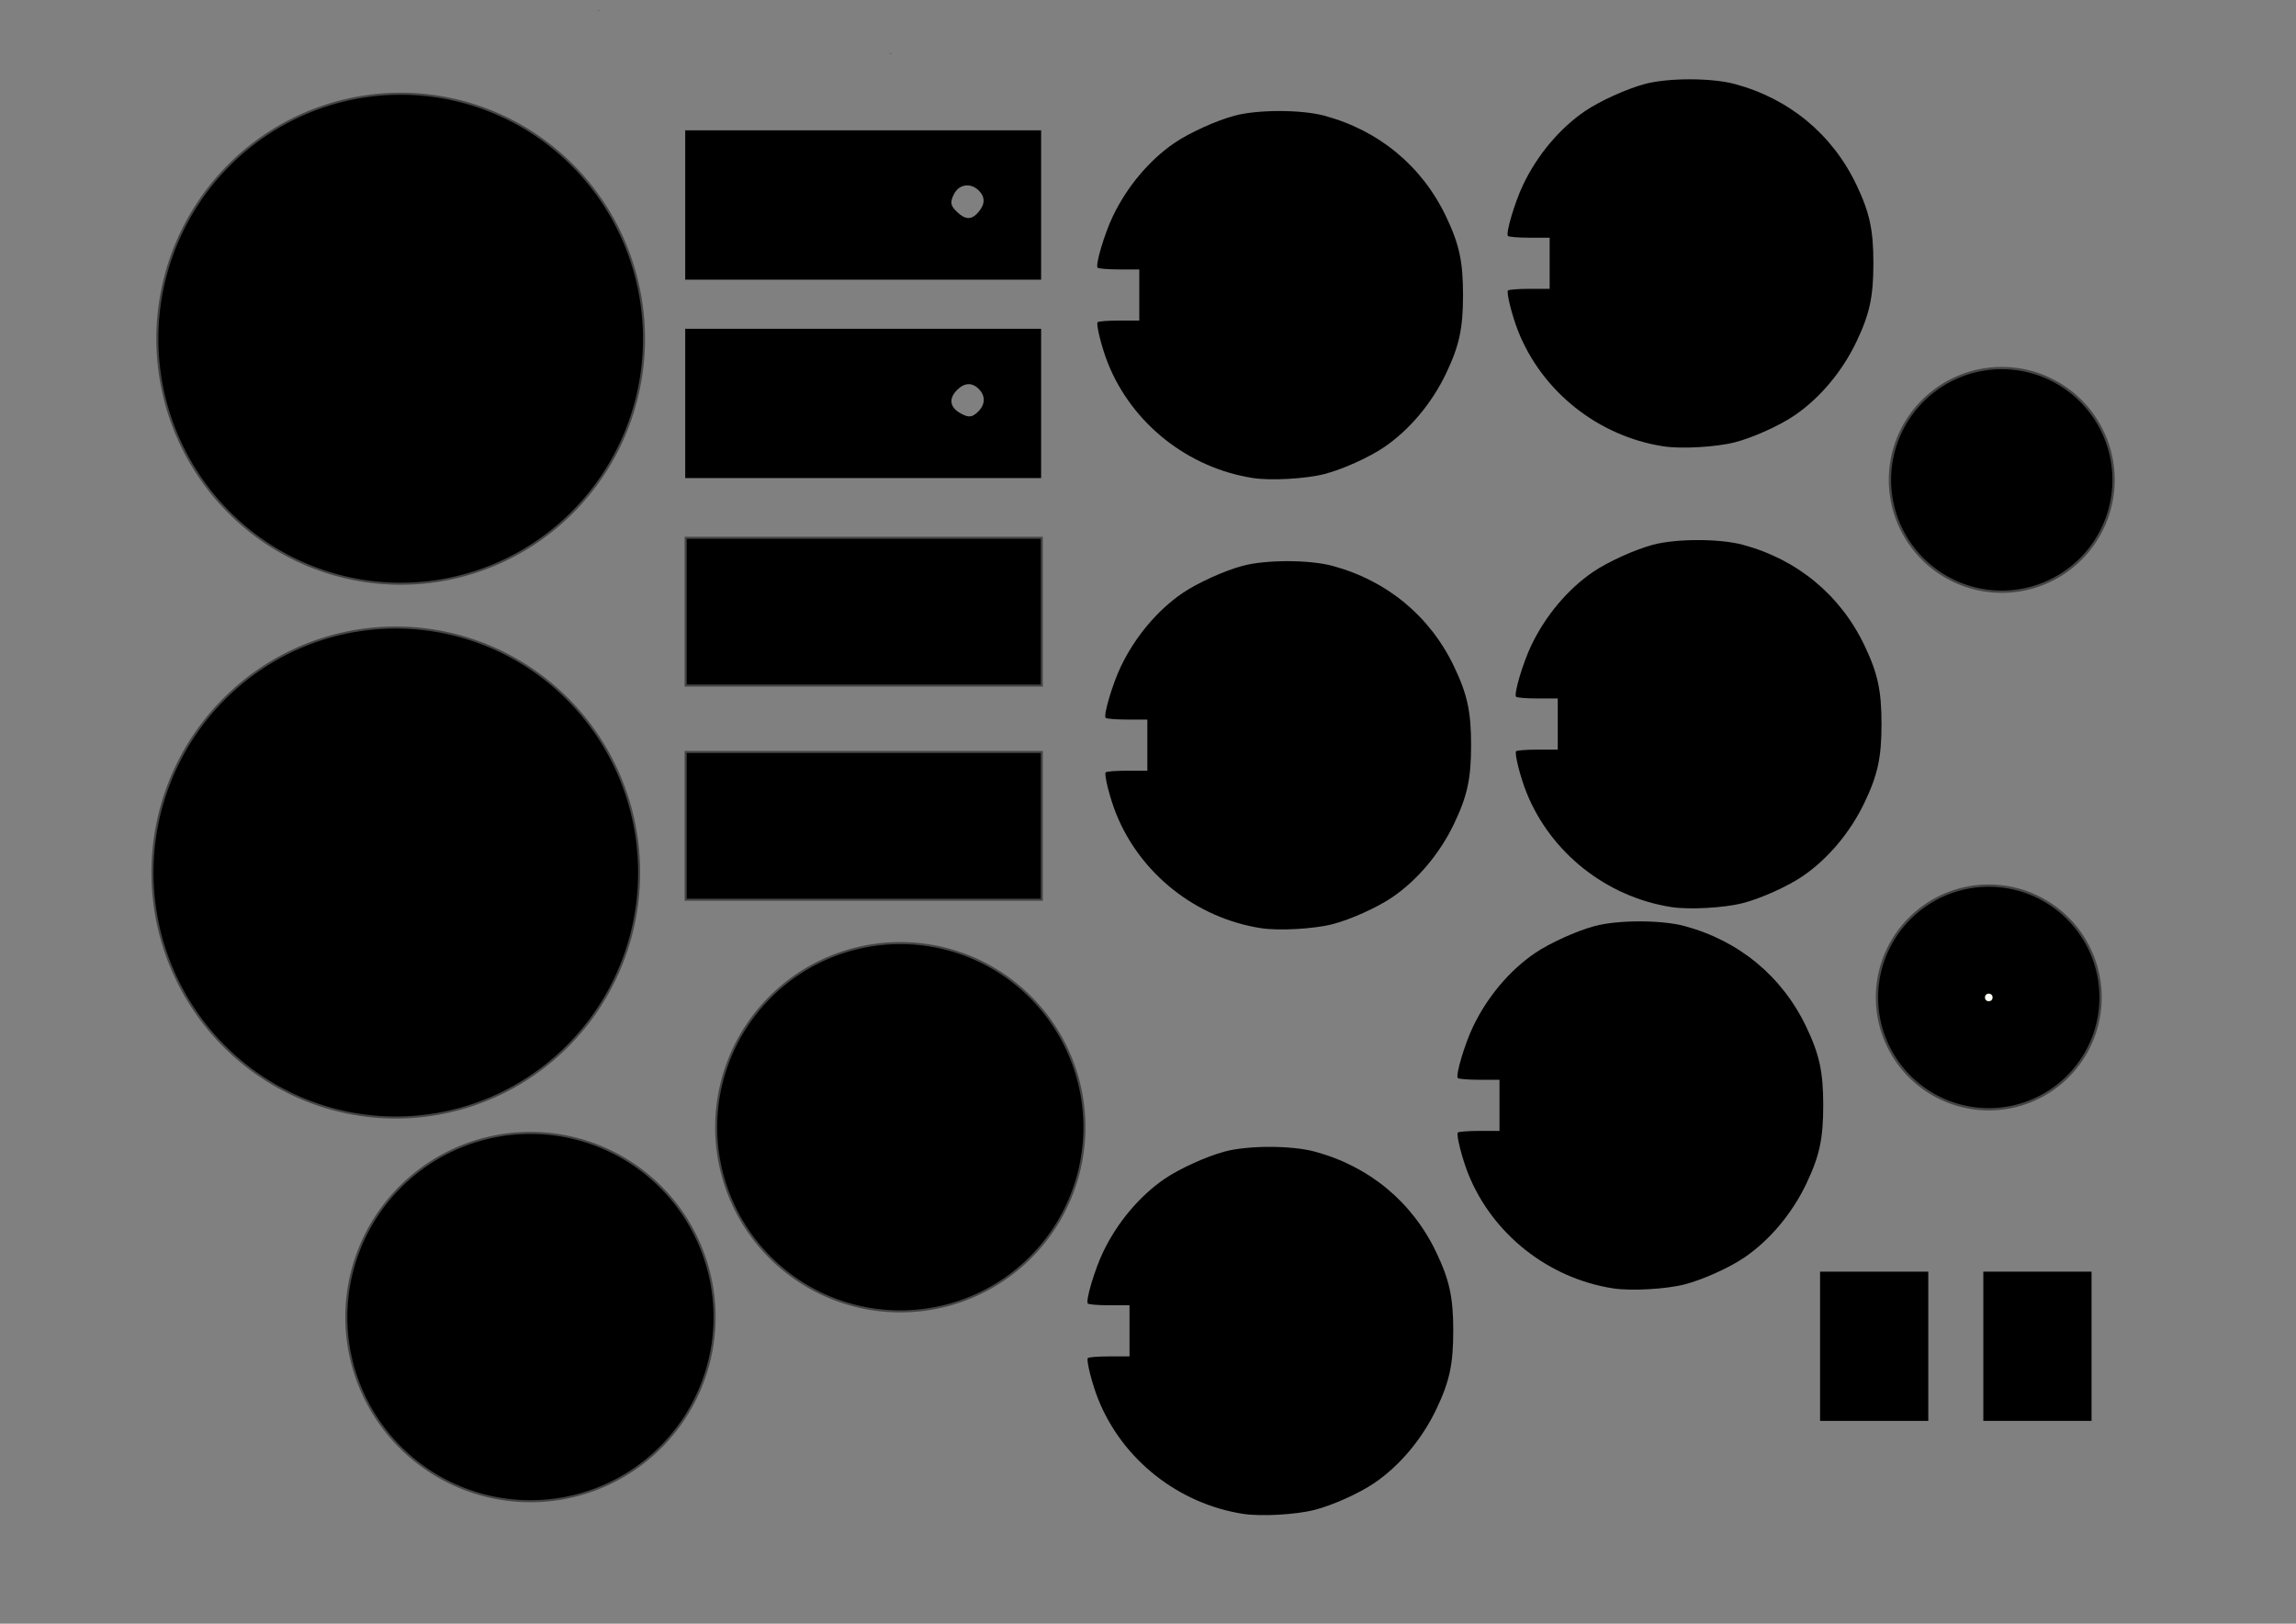 <?xml version="1.0" encoding="UTF-8" standalone="no"?>
<!-- Created with Inkscape (http://www.inkscape.org/) -->

<svg
   xmlns:dc="http://purl.org/dc/elements/1.1/"
   xmlns:cc="http://creativecommons.org/ns#"
   xmlns:rdf="http://www.w3.org/1999/02/22-rdf-syntax-ns#"
   xmlns:svg="http://www.w3.org/2000/svg"
   xmlns="http://www.w3.org/2000/svg"
   xmlns:sodipodi="http://sodipodi.sourceforge.net/DTD/sodipodi-0.dtd"
   xmlns:inkscape="http://www.inkscape.org/namespaces/inkscape"
   version="1.1"
   id="svg6167"
   width="297mm"
   height="210mm"
   viewBox="0 0 1122.52 793.701"
   sodipodi:docname="opticalparts2.svg"
   inkscape:version="0.92.3 (2405546, 2018-03-11)">
  <rect x="0" y="0" width="1122.52" height="793.701" fill="#808080" stroke="none"/>
  <defs
     id="defs6171">
    <clipPath
       clipPathUnits="userSpaceOnUse"
       id="clipPath1148">
      <g
         id="use1150"
         inkscape:label="Clip">
        <path
           id="path6766"
           d="m 891.418,540.709 a 90.011,90.012 0 0 1 -90.011,90.012 90.011,90.012 0 0 1 -90.011,-90.012 90.011,90.012 0 0 1 90.011,-90.012 90.011,90.012 0 0 1 90.011,90.012 z"
           style="fill:#000000;fill-opacity:1;stroke:#444444;stroke-width:1.008;stroke-miterlimit:10;stroke-dasharray:none;stroke-opacity:1"
           inkscape:connector-curvature="0" />
      </g>
    </clipPath>
    <clipPath
       clipPathUnits="userSpaceOnUse"
       id="clipPath1193">
      <g
         inkscape:label="Clip"
         id="use1195">
        <g
           clip-path="url(#clipPath1148)"
           id="g6760">
          <g
             id="g6758"
             inkscape:label="Clip">
            <path
               id="path6756"
               d="m 891.418,540.709 a 90.011,90.012 0 0 1 -90.011,90.012 90.011,90.012 0 0 1 -90.011,-90.012 90.011,90.012 0 0 1 90.011,-90.012 90.011,90.012 0 0 1 90.011,90.012 z"
               style="fill:#000000;fill-opacity:1;stroke:#444444;stroke-width:1.008;stroke-miterlimit:10;stroke-dasharray:none;stroke-opacity:1"
               inkscape:connector-curvature="0" />
          </g>
        </g>
        <path
           id="path6762"
           d="m 711.353,527.819 h 21.754 v 25.779 h -21.754 z"
           style="fill:#ffffff;fill-opacity:1;stroke:none;stroke-width:0.923;stroke-miterlimit:10;stroke-dasharray:none;stroke-opacity:1"
           inkscape:connector-curvature="0" />
      </g>
    </clipPath>
  </defs>
  <sodipodi:namedview
     pagecolor="#ffffff"
     bordercolor="#666666"
     borderopacity="1"
     objecttolerance="10"
     gridtolerance="10"
     guidetolerance="10"
     inkscape:pageopacity="0"
     inkscape:pageshadow="2"
     inkscape:window-width="1920"
     inkscape:window-height="1001"
     id="namedview6169"
     showgrid="false"
     units="mm"
     inkscape:document-units="mm"
     inkscape:measure-start="287.888,633.67"
     inkscape:measure-end="105.48,631.291"
     inkscape:zoom="1.2609083"
     inkscape:cx="423.81173"
     inkscape:cy="490.28533"
     inkscape:window-x="-9"
     inkscape:window-y="-9"
     inkscape:window-maximized="1"
     inkscape:current-layer="g6822"
     showguides="false" />
  <g
     id="g1460">
    <g
       id="g6822"
       transform="translate(2.784,7.931)">
      <path
         style="fill:#000000"
         d="m 332.216,189.27 v -36.5 h 87 87 v 36.5 36.5 h -87 -87 z m 143.364,3.864 c 3.391,-3.391 3.462,-7.629 0.182,-10.909 -3.302,-3.302 -7.015,-3.139 -10.622,0.469 -4.271,4.271 -3.58,8.57 1.852,11.518 3.905,2.119 5.605,1.906 8.588,-1.078 z M 332.216,92.27 v -36.5 h 87 87 v 36.5 36.5 h -87 -87 z m 143.411,3.423 c 3.248,-3.86 3.292,-7.311 0.134,-10.469 -3.942,-3.942 -9.6,-3.184 -12.082,1.617 -2.132,4.122 -1.829,5.784 1.643,9.027 4.016,3.752 7.044,3.7 10.305,-0.176 z"
         id="path6867"
         inkscape:connector-curvature="0" />
    </g>
    <g
       id="g1256">
      <path
         style="fill:#000000"
         d="m 612.5,233.661 c -31.694,-4.938 -59.044,-26.599 -70.82,-56.089 -2.98,-7.463 -5.847,-18.792 -5.073,-20.044 0.281,-0.455 4.984,-0.827 10.452,-0.827 h 9.941 v -12.5 -12.5 h -9.941 c -5.468,0 -10.187,-0.399 -10.488,-0.886 -1.023,-1.656 3.434,-16.583 7.479,-25.043 6.943,-14.522 17.853,-27.503 30.191,-35.921 7.223,-4.928 20.351,-10.887 29.259,-13.281 11.396,-3.063 32.604,-3.063 44,0 26.645,7.162 47.672,24.563 59.45,49.202 6.492,13.579 8.33,22.059 8.33,38.428 0,16.369 -1.838,24.849 -8.33,38.428 -6.943,14.522 -17.853,27.503 -30.191,35.921 -7.385,5.038 -20.473,10.93 -29.259,13.172 -9.252,2.36 -26.253,3.302 -35,1.94 z"
         id="path6676"
         inkscape:connector-curvature="0" />
    </g>
    <g
       transform="translate(200.627,-15.504)"
       id="g1256-8">
      <path
         style="fill:#000000"
         d="m 612.5,233.661 c -31.694,-4.938 -59.044,-26.599 -70.82,-56.089 -2.98,-7.463 -5.847,-18.792 -5.073,-20.044 0.281,-0.455 4.984,-0.827 10.452,-0.827 h 9.941 v -12.5 -12.5 h -9.941 c -5.468,0 -10.187,-0.399 -10.488,-0.886 -1.023,-1.656 3.434,-16.583 7.479,-25.043 6.943,-14.522 17.853,-27.503 30.191,-35.921 7.223,-4.928 20.351,-10.887 29.259,-13.281 11.396,-3.063 32.604,-3.063 44,0 26.645,7.162 47.672,24.563 59.45,49.202 6.492,13.579 8.33,22.059 8.33,38.428 0,16.369 -1.838,24.849 -8.33,38.428 -6.943,14.522 -17.853,27.503 -30.191,35.921 -7.385,5.038 -20.473,10.93 -29.259,13.172 -9.252,2.36 -26.253,3.302 -35,1.94 z"
         id="path6676-4"
         inkscape:connector-curvature="0" />
    </g>
    <g
       transform="translate(3.944,220.041)"
       id="g1256-2">
      <path
         style="fill:#000000"
         d="m 612.5,233.661 c -31.694,-4.938 -59.044,-26.599 -70.82,-56.089 -2.98,-7.463 -5.847,-18.792 -5.073,-20.044 0.281,-0.455 4.984,-0.827 10.452,-0.827 h 9.941 v -12.5 -12.5 h -9.941 c -5.468,0 -10.187,-0.399 -10.488,-0.886 -1.023,-1.656 3.434,-16.583 7.479,-25.043 6.943,-14.522 17.853,-27.503 30.191,-35.921 7.223,-4.928 20.351,-10.887 29.259,-13.281 11.396,-3.063 32.604,-3.063 44,0 26.645,7.162 47.672,24.563 59.45,49.202 6.492,13.579 8.33,22.059 8.33,38.428 0,16.369 -1.838,24.849 -8.33,38.428 -6.943,14.522 -17.853,27.503 -30.191,35.921 -7.385,5.038 -20.473,10.93 -29.259,13.172 -9.252,2.36 -26.253,3.302 -35,1.94 z"
         id="path6676-9"
         inkscape:connector-curvature="0" />
    </g>
    <g
       transform="translate(204.593,209.731)"
       id="g1256-3">
      <path
         style="fill:#000000"
         d="m 612.5,233.661 c -31.694,-4.938 -59.044,-26.599 -70.82,-56.089 -2.98,-7.463 -5.847,-18.792 -5.073,-20.044 0.281,-0.455 4.984,-0.827 10.452,-0.827 h 9.941 v -12.5 -12.5 h -9.941 c -5.468,0 -10.187,-0.399 -10.488,-0.886 -1.023,-1.656 3.434,-16.583 7.479,-25.043 6.943,-14.522 17.853,-27.503 30.191,-35.921 7.223,-4.928 20.351,-10.887 29.259,-13.281 11.396,-3.063 32.604,-3.063 44,0 26.645,7.162 47.672,24.563 59.45,49.202 6.492,13.579 8.33,22.059 8.33,38.428 0,16.369 -1.838,24.849 -8.33,38.428 -6.943,14.522 -17.853,27.503 -30.191,35.921 -7.385,5.038 -20.473,10.93 -29.259,13.172 -9.252,2.36 -26.253,3.302 -35,1.94 z"
         id="path6676-6"
         inkscape:connector-curvature="0" />
    </g>
    <g
       transform="translate(176.107,396.118)"
       id="g1256-4">
      <path
         style="fill:#000000"
         d="m 612.5,233.661 c -31.694,-4.938 -59.044,-26.599 -70.82,-56.089 -2.98,-7.463 -5.847,-18.792 -5.073,-20.044 0.281,-0.455 4.984,-0.827 10.452,-0.827 h 9.941 v -12.5 -12.5 h -9.941 c -5.468,0 -10.187,-0.399 -10.488,-0.886 -1.023,-1.656 3.434,-16.583 7.479,-25.043 6.943,-14.522 17.853,-27.503 30.191,-35.921 7.223,-4.928 20.351,-10.887 29.259,-13.281 11.396,-3.063 32.604,-3.063 44,0 26.645,7.162 47.672,24.563 59.45,49.202 6.492,13.579 8.33,22.059 8.33,38.428 0,16.369 -1.838,24.849 -8.33,38.428 -6.943,14.522 -17.853,27.503 -30.191,35.921 -7.385,5.038 -20.473,10.93 -29.259,13.172 -9.252,2.36 -26.253,3.302 -35,1.94 z"
         id="path6676-3"
         inkscape:connector-curvature="0" />
    </g>
    <g
       transform="translate(-4.78,506.342)"
       id="g1256-1">
      <path
         style="fill:#000000"
         d="m 612.5,233.661 c -31.694,-4.938 -59.044,-26.599 -70.82,-56.089 -2.98,-7.463 -5.847,-18.792 -5.073,-20.044 0.281,-0.455 4.984,-0.827 10.452,-0.827 h 9.941 v -12.5 -12.5 h -9.941 c -5.468,0 -10.187,-0.399 -10.488,-0.886 -1.023,-1.656 3.434,-16.583 7.479,-25.043 6.943,-14.522 17.853,-27.503 30.191,-35.921 7.223,-4.928 20.351,-10.887 29.259,-13.281 11.396,-3.063 32.604,-3.063 44,0 26.645,7.162 47.672,24.563 59.45,49.202 6.492,13.579 8.33,22.059 8.33,38.428 0,16.369 -1.838,24.849 -8.33,38.428 -6.943,14.522 -17.853,27.503 -30.191,35.921 -7.385,5.038 -20.473,10.93 -29.259,13.172 -9.252,2.36 -26.253,3.302 -35,1.94 z"
         id="path6676-49"
         inkscape:connector-curvature="0" />
    </g>
    <path
       style="fill:#000000;fill-opacity:1;stroke:#444444;stroke-width:1.008;stroke-miterlimit:10;stroke-dasharray:none;stroke-opacity:1"
       d="m 349.348,643.809 a 90.011,90.012 0 0 1 -90.011,90.012 90.011,90.012 0 0 1 -90.011,-90.012 90.011,90.012 0 0 1 90.011,-90.012 90.011,90.012 0 0 1 90.011,90.012 z"
       id="path822-72" />
    <path
       style="fill:#000000;fill-opacity:1;stroke:#444444;stroke-width:1.008;stroke-miterlimit:10;stroke-dasharray:none;stroke-opacity:1"
       d="m 530.17,551.019 a 90.011,90.012 0 0 1 -90.011,90.012 90.011,90.012 0 0 1 -90.011,-90.012 90.011,90.012 0 0 1 90.011,-90.012 90.011,90.012 0 0 1 90.011,90.012 z"
       id="path822-9" />
    <path
       style="fill:#000000;fill-opacity:1;stroke:#444444;stroke-width:1.132;stroke-miterlimit:10;stroke-dasharray:none;stroke-opacity:1"
       d="m 1026.972,487.572 a 54.657,54.657 0 0 1 -54.657,54.657 54.657,54.657 0 0 1 -54.657,-54.657 54.657,54.657 0 0 1 54.657,-54.657 54.657,54.657 0 0 1 54.657,54.657 z"
       id="path888-9-6-7" />
    <path
       style="fill:#000000;fill-opacity:1;stroke:#444444;stroke-width:1.132;stroke-miterlimit:10;stroke-dasharray:none;stroke-opacity:1"
       d="m 1033.317,234.58 a 54.657,54.657 0 0 1 -54.657,54.657 54.657,54.657 0 0 1 -54.657,-54.657 54.657,54.657 0 0 1 54.657,-54.657 54.657,54.657 0 0 1 54.657,54.657 z"
       id="path888-9-6-2" />
    <path
       style="fill:#000000;fill-opacity:1;stroke:#444444;stroke-width:1.002;stroke-miterlimit:10;stroke-dasharray:none;stroke-opacity:1"
       d="M 335.225,367.576 H 509.344 v 72.233 H 335.225 Z"
       id="rect959-11"
       inkscape:connector-curvature="0" />
    <path
       style="fill:#000000;fill-opacity:1;stroke:#444444;stroke-width:1.002;stroke-miterlimit:10;stroke-dasharray:none;stroke-opacity:1"
       d="M 312.473,426.505 A 118.962,119.755 0 0 1 193.511,546.26 118.962,119.755 0 0 1 74.549,426.505 118.962,119.755 0 0 1 193.511,306.75 118.962,119.755 0 0 1 312.473,426.505 Z"
       id="path988-3" />
    <path
       style="fill:#000000;fill-opacity:1;stroke:#444444;stroke-width:1.002;stroke-miterlimit:10;stroke-dasharray:none;stroke-opacity:1"
       d="M 314.852,165.582 A 118.962,119.755 0 0 1 195.891,285.337 118.962,119.755 0 0 1 76.929,165.582 118.962,119.755 0 0 1 195.891,45.827 118.962,119.755 0 0 1 314.852,165.582 Z"
       id="path988" />
    <path
       style="fill:#000001;fill-opacity:1;stroke:none;stroke-width:1.24;stroke-miterlimit:10;stroke-dasharray:none;stroke-opacity:1"
       d="m 889.835,621.621 h 52.913 v 72.945 h -52.913 z"
       id="rect1233" />
    <path
       style="fill:#000001;fill-opacity:1;stroke:none;stroke-width:1.24;stroke-miterlimit:10;stroke-dasharray:none;stroke-opacity:1"
       d="m 969.651,621.612 h 52.913 v 72.945 h -52.913 z"
       id="rect1233-7" />
    <path
       style="fill:#000000;fill-opacity:1;stroke:#444444;stroke-width:1.002;stroke-miterlimit:10;stroke-dasharray:none;stroke-opacity:1"
       d="M 335.225,262.881 H 509.344 V 335.113 H 335.225 Z"
       id="rect959-1"
       inkscape:connector-curvature="0" />
  </g>
  <path
     style="fill:#000000;fill-opacity:1;stroke:#444444;stroke-width:1.002;stroke-miterlimit:10;stroke-dasharray:none;stroke-opacity:1"
     id="path1097"
     sodipodi:type="arc"
     sodipodi:cx="425.88345"
     sodipodi:cy="26.000235"
     sodipodi:rx="9.5169487"
     sodipodi:ry="8.7238703"
     sodipodi:start="0"
     sodipodi:end="0.022243523"
     sodipodi:open="true"
     d="m 435.4,26 a 9.517,8.724 0 0 1 -0.002,0.194" />
  <path
     style="fill:#000000;fill-opacity:1;stroke:#444444;stroke-width:1.002;stroke-miterlimit:10;stroke-dasharray:none;stroke-opacity:1"
     id="path1099"
     sodipodi:type="arc"
     sodipodi:cx="286.69809"
     sodipodi:cy="4.9836378"
     sodipodi:rx="5.9480929"
     sodipodi:ry="6.7411723"
     sodipodi:start="0"
     sodipodi:end="0.022243523"
     sodipodi:open="true"
     d="m 292.646,4.984 a 5.948,6.741 0 0 1 -0.001,0.15" />
  <ellipse
     style="fill:#fffff4;fill-opacity:1;stroke:#444444;stroke-width:0.039;stroke-miterlimit:10;stroke-dasharray:none;stroke-opacity:1"
     id="path888-5-4-2"
     cx="972.315"
     cy="487.572"
     rx="1.87"
     ry="1.87" />
</svg>

